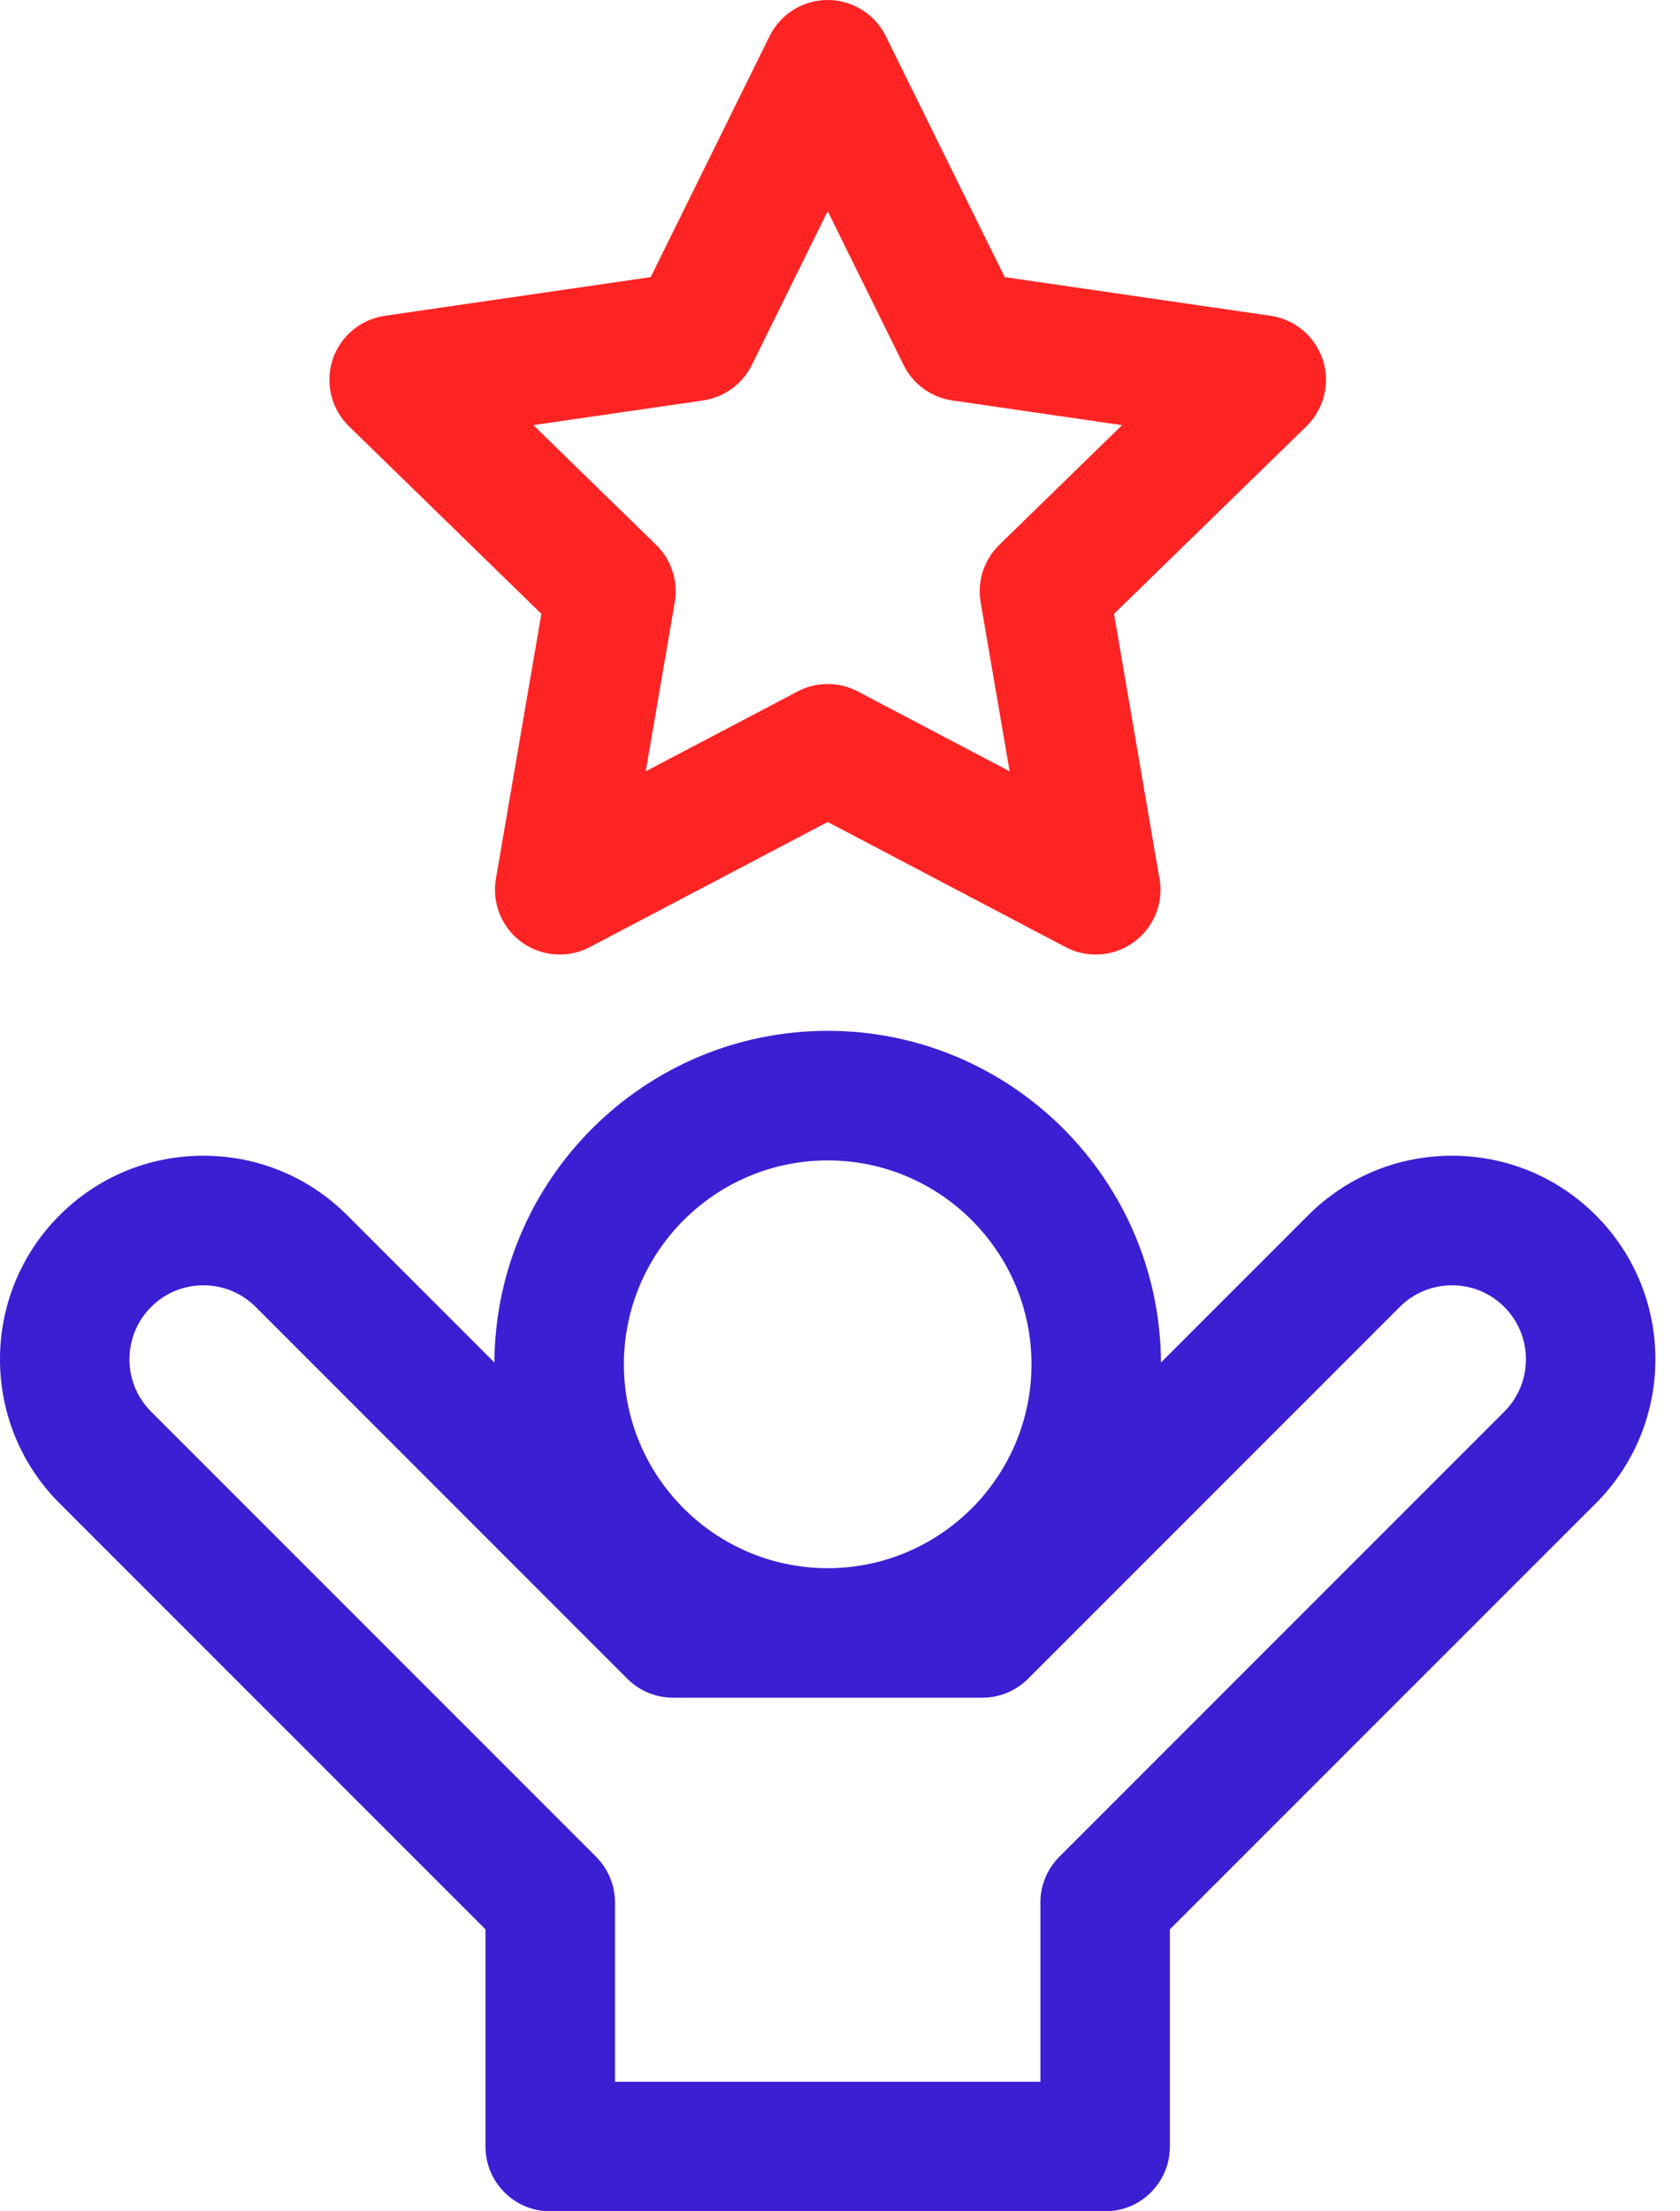 <svg width="38" height="50" viewBox="0 0 38 50" fill="none" xmlns="http://www.w3.org/2000/svg">
<path d="M36.097 27.48C35.228 26.611 34.072 26.132 32.843 26.132C31.613 26.132 30.457 26.611 29.588 27.48L26.26 30.808C26.239 26.669 22.866 23.308 18.722 23.308C14.577 23.308 11.204 26.669 11.183 30.808L7.855 27.48C6.986 26.611 5.83 26.132 4.6 26.132C3.371 26.132 2.215 26.611 1.346 27.48C-0.449 29.275 -0.449 32.195 1.346 33.99L10.981 43.624V48.535C10.981 49.344 11.637 50 12.446 50H24.998C25.807 50 26.462 49.344 26.462 48.535V43.624L36.098 33.99C37.892 32.195 37.892 29.275 36.097 27.48ZM18.722 26.238C21.264 26.238 23.331 28.305 23.331 30.848C23.331 33.389 21.264 35.458 18.722 35.458C16.18 35.458 14.112 33.389 14.112 30.848C14.112 28.305 16.18 26.238 18.722 26.238ZM34.026 31.918L23.962 41.982C23.687 42.257 23.533 42.629 23.533 43.018V47.07H13.911V43.018C13.911 42.629 13.756 42.257 13.482 41.982L3.417 31.918C2.765 31.266 2.765 30.204 3.418 29.552C3.733 29.236 4.154 29.062 4.6 29.062C5.048 29.062 5.468 29.236 5.784 29.552L14.19 37.958C14.464 38.233 14.837 38.387 15.226 38.387H22.218C22.606 38.387 22.979 38.233 23.254 37.958L31.66 29.552C31.976 29.236 32.396 29.062 32.843 29.062C33.29 29.062 33.71 29.235 34.026 29.552C34.678 30.204 34.678 31.266 34.026 31.918Z" fill="#3B1FD3"/>
<path d="M12.245 13.88L11.217 19.87C11.123 20.42 11.348 20.975 11.799 21.303C12.055 21.488 12.357 21.583 12.661 21.583C12.894 21.583 13.128 21.527 13.342 21.414L18.722 18.586L24.101 21.414C24.315 21.527 24.549 21.583 24.782 21.583C24.784 21.583 24.785 21.583 24.786 21.583C25.594 21.581 26.249 20.926 26.249 20.118C26.249 20.005 26.236 19.896 26.212 19.79L25.198 13.88L29.55 9.639C29.95 9.249 30.093 8.667 29.921 8.137C29.749 7.607 29.29 7.22 28.739 7.14L22.725 6.266L20.035 0.816C19.788 0.317 19.279 0 18.722 0C18.164 0 17.655 0.317 17.408 0.816L14.718 6.266L8.705 7.14C8.153 7.22 7.694 7.607 7.522 8.137C7.35 8.667 7.493 9.249 7.893 9.639L12.245 13.88ZM15.902 9.055C16.379 8.985 16.791 8.686 17.005 8.253L18.722 4.775L20.438 8.253C20.651 8.686 21.064 8.985 21.541 9.055L25.38 9.613L22.602 12.32C22.257 12.657 22.099 13.142 22.181 13.617L22.837 17.44L19.403 15.635C19.19 15.522 18.955 15.466 18.722 15.466C18.487 15.466 18.253 15.522 18.04 15.635L14.606 17.44L15.262 13.617C15.344 13.142 15.187 12.657 14.841 12.32L12.063 9.612L15.902 9.055Z" fill="#FF2424"/>
</svg>
